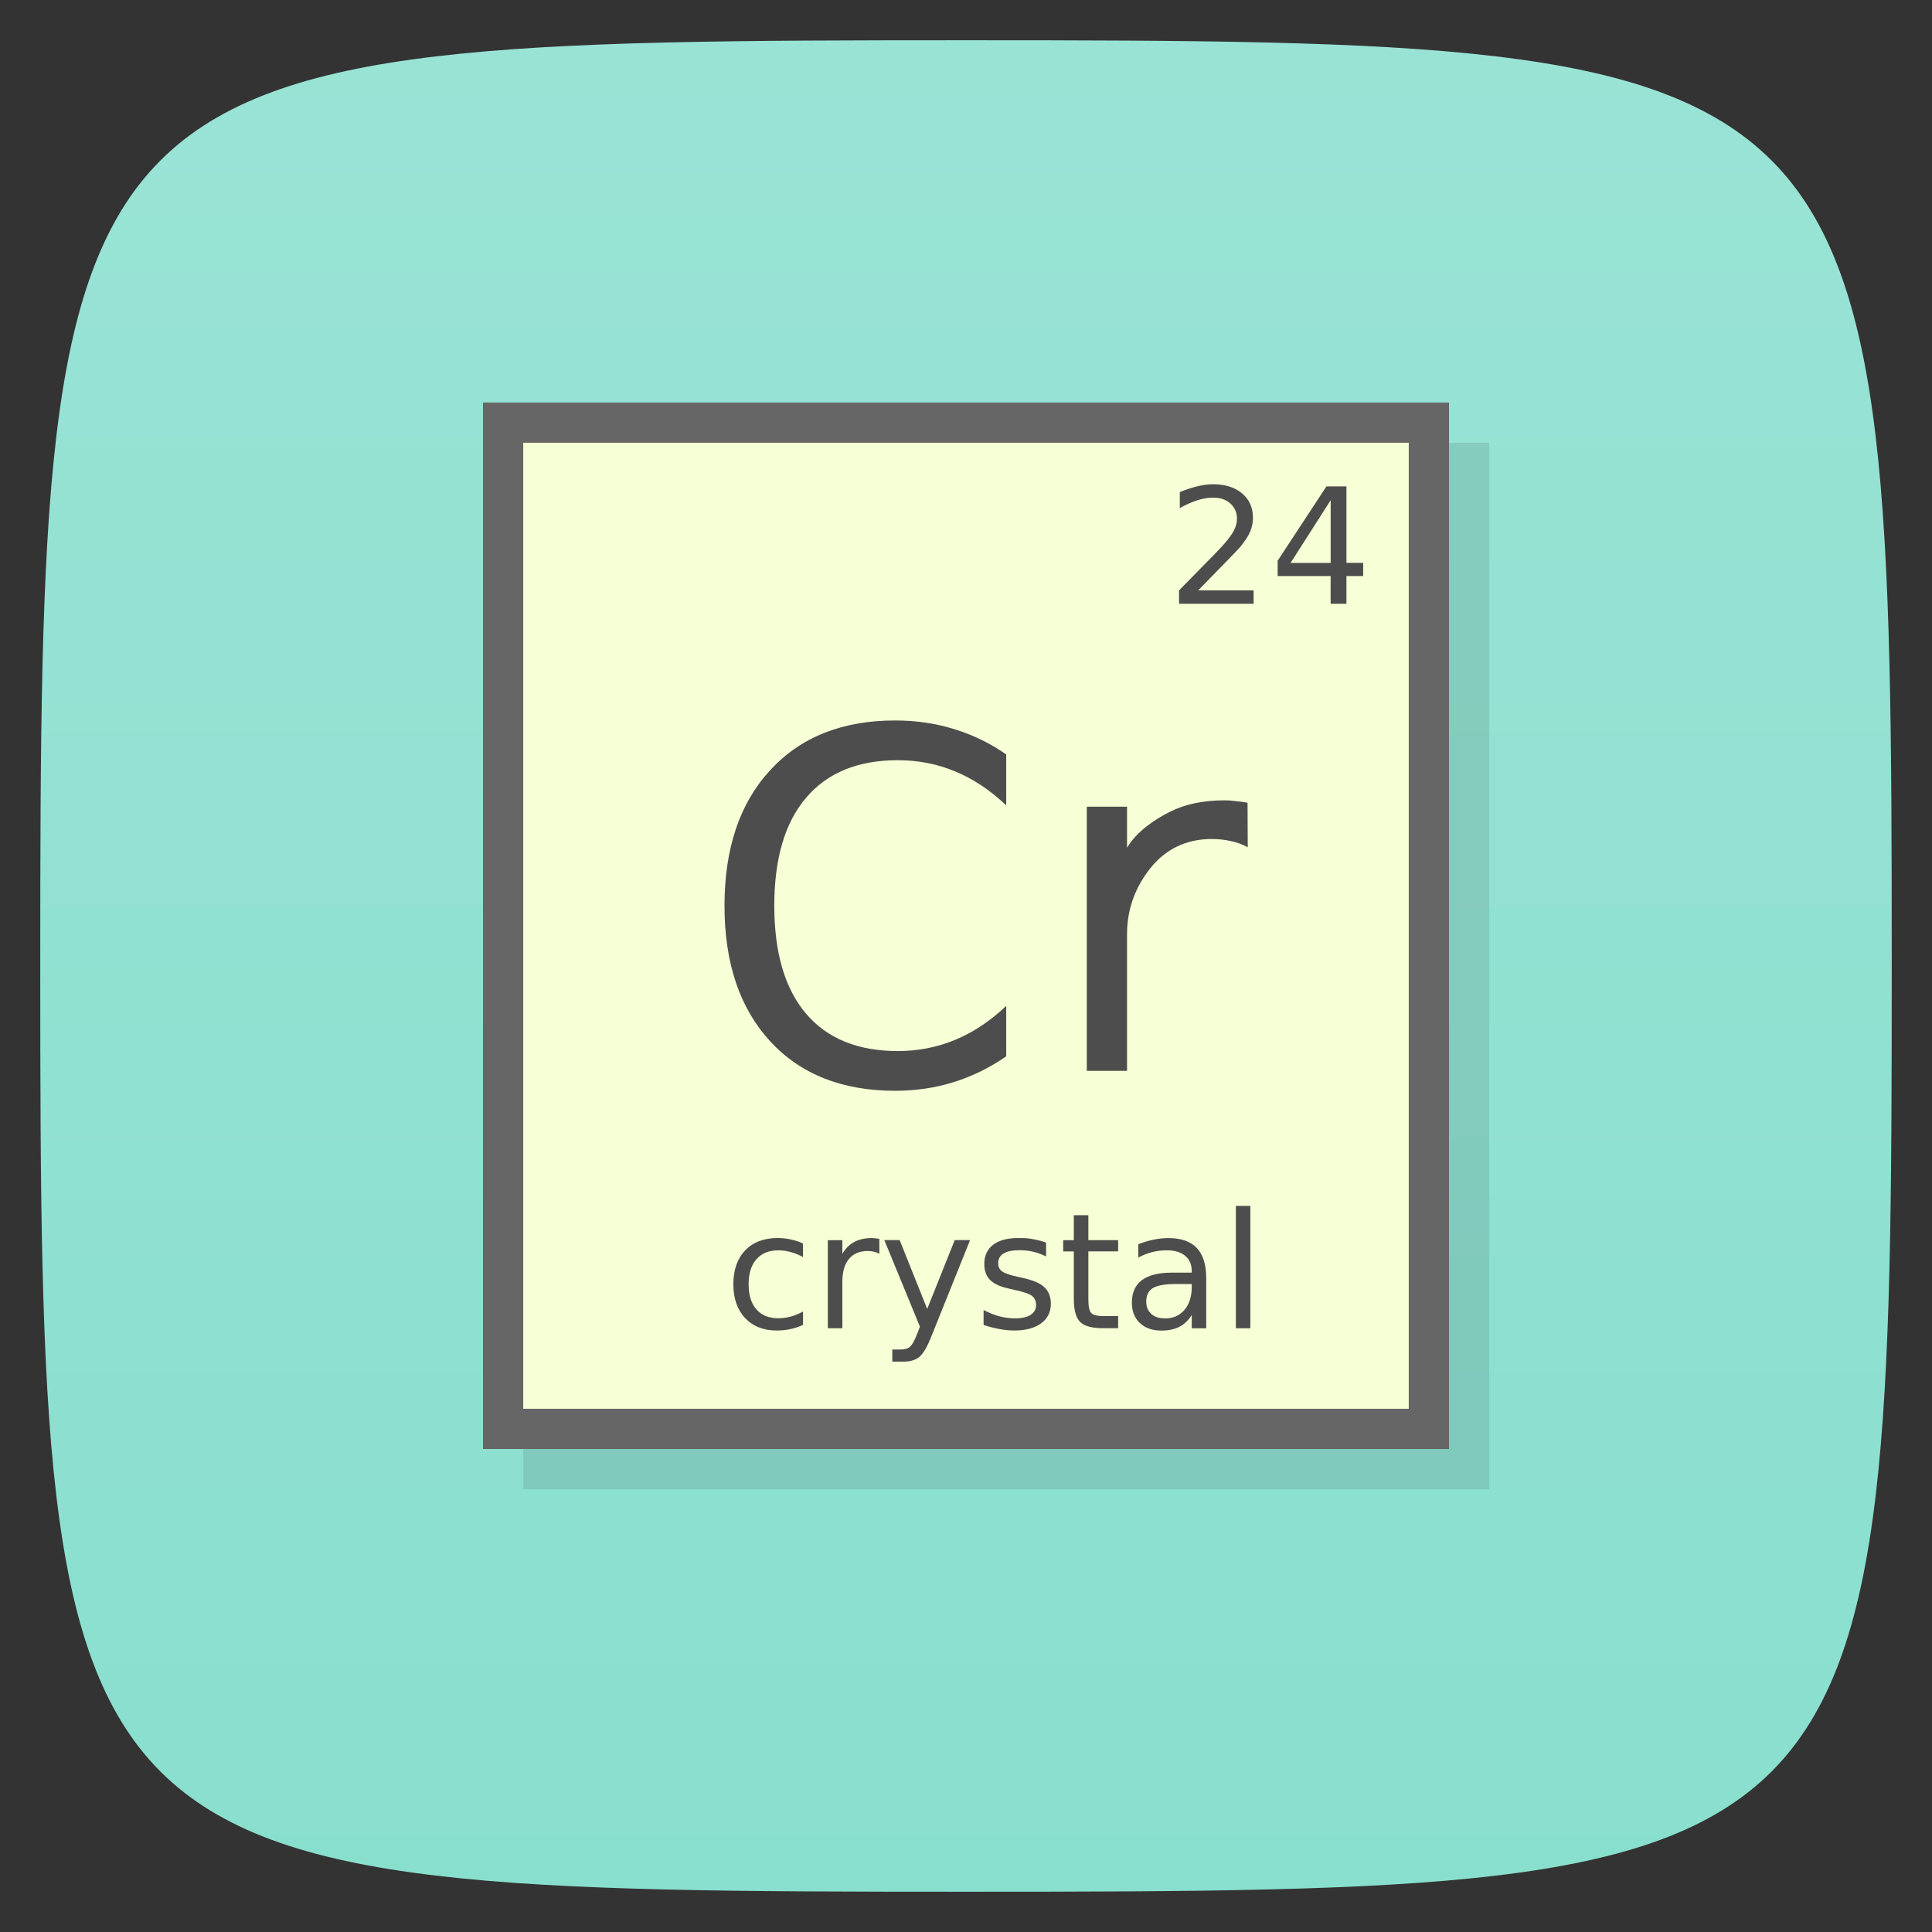 <svg viewBox="0 0 48 48" xmlns="http://www.w3.org/2000/svg" xmlns:xlink="http://www.w3.org/1999/xlink">
  <rect x="0" y="0" width="48" height="48" fill="#333333" stroke="none"/>
  <linearGradient id="a" gradientUnits="userSpaceOnUse" x2="0" y1="1" y2="47">
    <stop offset="0" stop-color="#99e3d5"/>
    <stop offset="1" stop-color="#89dfce"/>
  </linearGradient>
  <path d="m24 1c22.703 0 23 .297 23 23 0 22.703-.297 23-23 23-22.703 0-23-.297-23-23 0-22.703.297-23 23-23z" fill="url(#a)"/>
  <path d="m12 10h24v26h-24z" opacity=".1" transform="translate(1 1)"/>
  <path d="m12 10h24v26h-24z" fill="#666"/>
  <path d="m13 11h22v24h-22z" fill="#f6ffd5"/>
  <g fill="#4d4d4d">
    <path d="m29.768 14.668h1.377v.332h-1.852v-.332c.15-.155.354-.363.611-.623.259-.262.422-.43.488-.506.126-.142.214-.262.264-.359.051-.099.076-.196.076-.291 0-.155-.055-.281-.164-.379-.108-.098-.249-.146-.424-.146-.124 0-.255.021-.393.064-.137.043-.283.108-.439.195v-.398c.159-.064.307-.112.445-.145.138-.033.264-.049.379-.049.302 0 .543.076.723.227.18.151.27.353.27.605 0 .12-.023.234-.068.342-.044.107-.126.233-.244.379-.033.038-.136.147-.311.328-.174.18-.421.432-.738.756"/>
    <path d="m33.06 12.428l-.996 1.557h.996zm-.104-.344h.496v1.9h.416v.328h-.416v.688h-.393v-.688h-1.316v-.381l1.213-1.848"/>
  </g>
  <g fill="#4d4d4d">
    <path d="m19.951 30.896v.336c-.102-.056-.204-.098-.307-.125-.102-.029-.204-.043-.309-.043-.233 0-.414.074-.543.223-.129.147-.193.354-.193.621 0 .267.064.475.193.623.129.147.31.221.543.221.104 0 .207-.014.309-.041.103-.029.205-.071.307-.127v.332c-.1.047-.204.082-.313.105-.107.023-.221.035-.342.035-.329 0-.591-.104-.785-.311-.194-.207-.291-.486-.291-.838 0-.357.098-.637.293-.842.197-.204.465-.307.807-.307.111 0 .219.012.324.035.105.022.208.056.307.102"/>
    <path d="m21.848 31.15c-.04-.023-.085-.04-.133-.051-.047-.012-.099-.018-.156-.018-.203 0-.359.066-.469.199-.108.132-.162.321-.162.568v1.152h-.361v-2.188h.361v.34c.076-.133.174-.231.295-.295.121-.065.268-.098.441-.098.025 0 .052.002.082.006.03.003.063.007.1.014l.002.369"/>
    <path d="m23.14 33.2c-.102.26-.201.43-.297.51-.096.079-.225.119-.387.119h-.287v-.301h.211c.099 0 .176-.023.23-.07.055-.047.115-.158.182-.332l.064-.164-.885-2.152h.381l.684 1.711.684-1.711h.381l-.961 2.391"/>
    <path d="m25.99 30.877v.34c-.102-.052-.207-.091-.316-.117-.109-.026-.223-.039-.34-.039-.178 0-.313.027-.402.082-.089.055-.133.137-.133.246 0 .083.032.149.096.197.064.047.192.092.385.135l.123.027c.255.055.436.132.543.232.108.099.162.238.162.416 0 .203-.081.364-.242.482-.16.118-.381.178-.662.178-.117 0-.24-.012-.367-.035-.126-.022-.26-.056-.4-.102v-.371c.133.069.264.121.393.156.129.034.257.051.383.051.169 0 .299-.029.391-.086.091-.059.137-.141.137-.246 0-.098-.033-.173-.1-.225-.065-.052-.209-.102-.432-.15l-.125-.029c-.223-.047-.383-.118-.482-.215-.099-.098-.148-.231-.148-.4 0-.206.073-.365.219-.477.146-.112.353-.168.621-.168.133 0 .258.001.375.029.117.02.225.049.324.088"/>
    <path d="m27.04 30.19v.621h.74v.279h-.74v1.188c0 .178.024.293.072.344.049.051.149.076.299.076h.369v.301h-.369c-.277 0-.469-.051-.574-.154-.105-.104-.158-.293-.158-.566v-1.188h-.264v-.279h.264v-.621h.361"/>
    <path d="m29.25 31.9c-.29 0-.492.033-.604.1-.112.066-.168.18-.168.34 0 .128.042.229.125.305.085.074.199.111.344.111.199 0 .359-.07.479-.211.121-.142.182-.33.182-.564v-.08h-.357m.717-.148v1.248h-.359v-.332c-.082.133-.184.231-.307.295-.122.063-.272.094-.449.094-.224 0-.402-.063-.535-.188-.132-.126-.197-.295-.197-.506 0-.246.082-.432.246-.557.165-.125.411-.187.738-.188h.504v-.035c0-.165-.055-.293-.164-.383-.108-.091-.26-.137-.457-.137-.125 0-.247.015-.365.045-.118.03-.232.075-.342.135v-.332c.132-.051.259-.089.383-.113.124-.026.244-.039.361-.039.316 0 .553.082.709.246.156.164.234.413.234.746"/>
    <path d="m30.705 29.961h.359v3.039h-.359z"/>
  </g>
  <path d="m24.999 18.743v1.266c-.395-.376-.817-.657-1.267-.843-.445-.186-.921-.279-1.425-.279-.992 0-1.752.311-2.279.932-.527.617-.791 1.513-.791 2.684 0 1.167.264 2.065.791 2.684.527.617 1.287.926 2.279.926.504 0 .978-.093 1.425-.279.449-.186.872-.467 1.267-.843v1.253c-.411.285-.847.499-1.308.642-.457.143-.941.214-1.453.214-1.313 0-2.348-.41-3.104-1.23-.756-.823-1.134-1.946-1.134-3.367 0-1.425.378-2.548 1.134-3.367.756-.823 1.791-1.236 3.104-1.236.519 0 1.01.071 1.465.214.461.139.893.349 1.297.63" fill="#4d4d4d"/>
  <path d="m31 21.05c-.126-.07-.264-.121-.414-.152-.147-.035-.309-.053-.488-.053-.634 0-1.122.261-1.463.66-.337.395-.634.958-.634 1.7v3.4h-1v-6.563h1v1.02c.236-.398.671-.693 1.049-.885.378-.195.838-.293 1.378-.293.077 0 .162.006.256.018.094.008.197.021.311.041" fill="#4d4d4d"/>
</svg>

